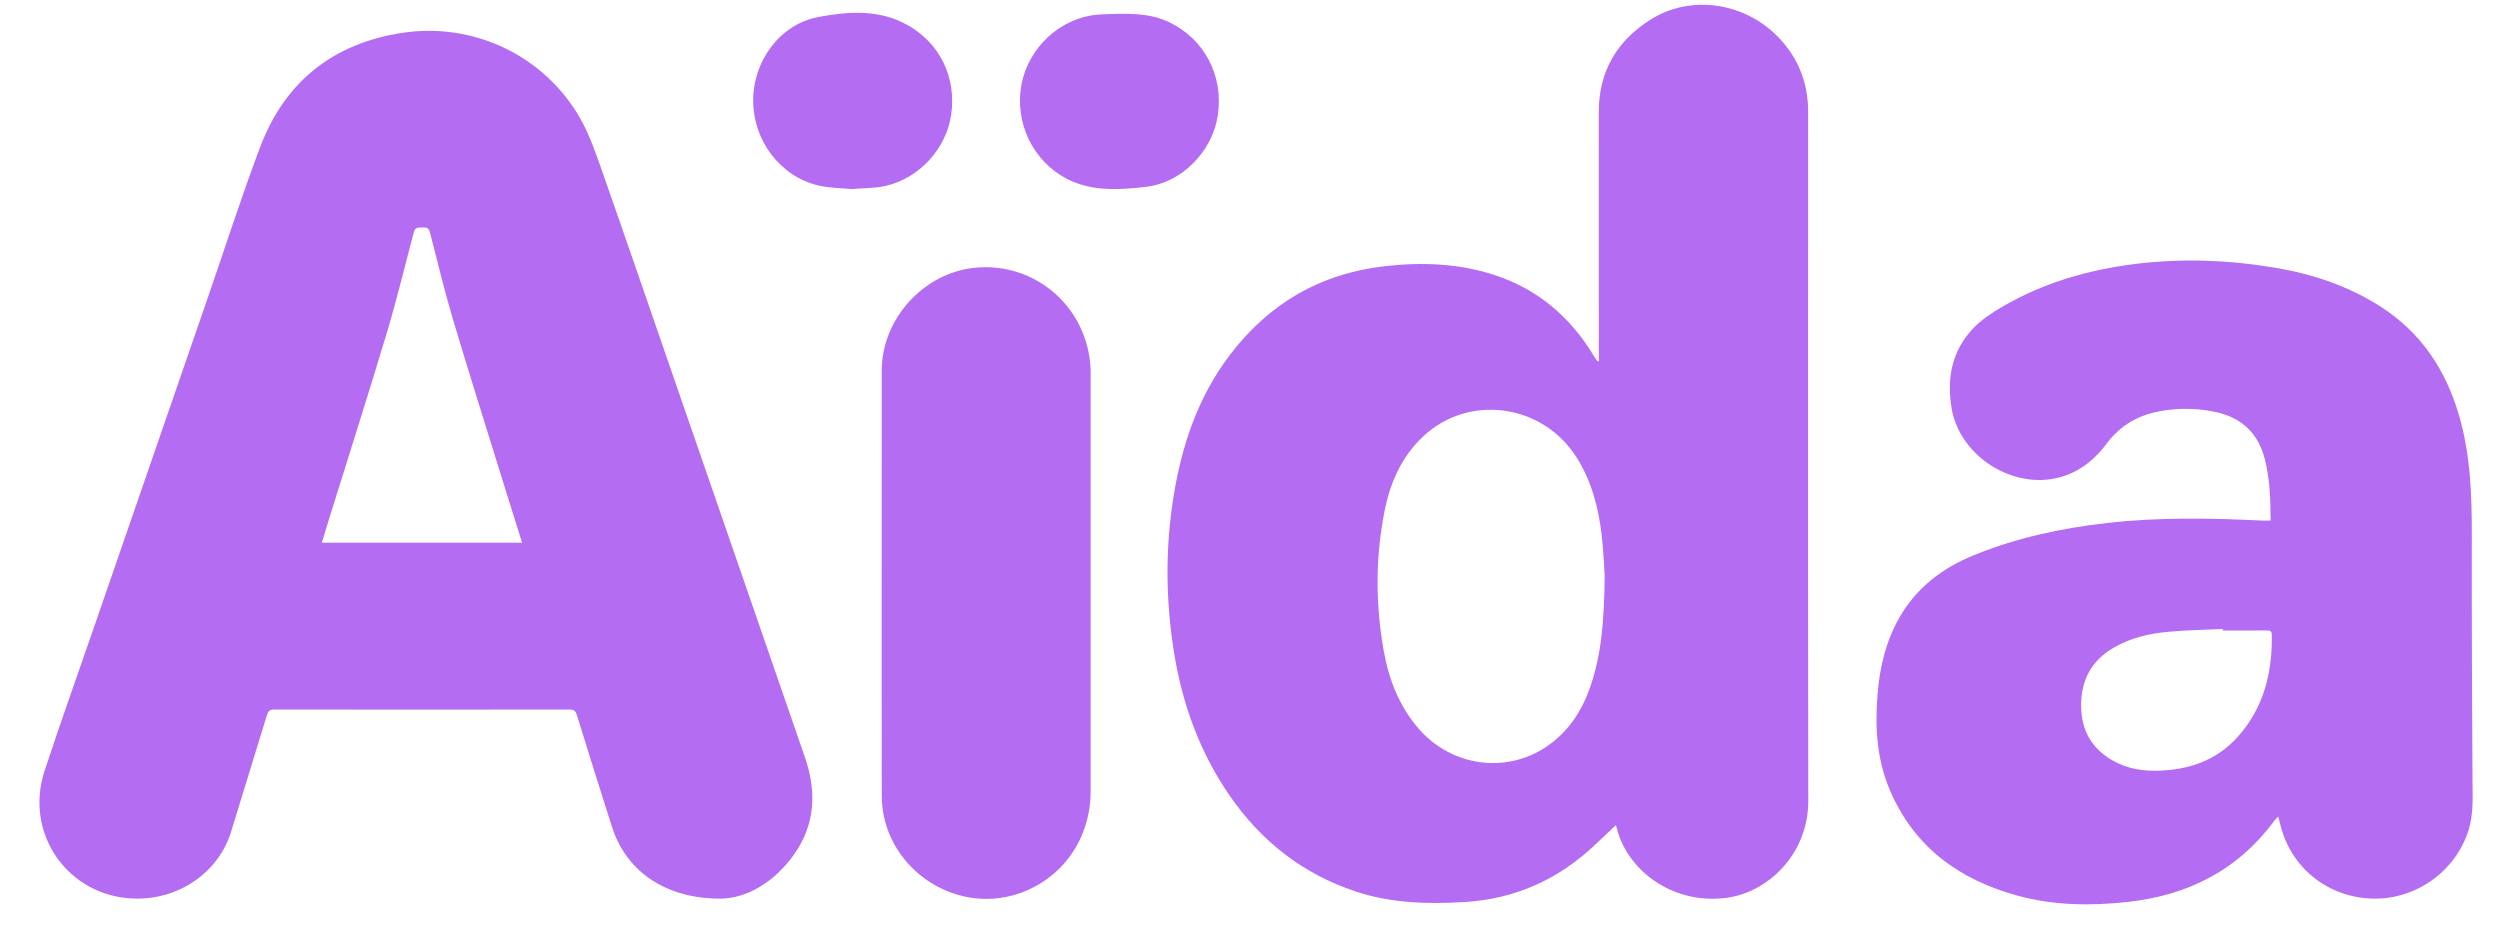 <svg width="51" height="19" viewBox="0 0 51 19" fill="none" xmlns="http://www.w3.org/2000/svg">
<path d="M14.688 18.332C13.556 18.331 12.77 17.76 12.486 16.872C12.243 16.113 12.005 15.353 11.77 14.591C11.743 14.505 11.709 14.474 11.617 14.474C9.61 14.477 7.603 14.477 5.596 14.474C5.502 14.474 5.469 14.508 5.444 14.592C5.204 15.383 4.956 16.17 4.716 16.961C4.462 17.799 3.641 18.365 2.721 18.33C1.384 18.28 0.489 17.005 0.909 15.727C1.235 14.737 1.586 13.756 1.926 12.771C2.698 10.535 3.47 8.299 4.243 6.062C4.593 5.046 4.924 4.022 5.301 3.016C5.807 1.667 6.796 0.88 8.221 0.668C9.666 0.453 11.1 1.136 11.828 2.401C12.033 2.757 12.165 3.158 12.303 3.548C12.817 5.013 13.321 6.481 13.828 7.949C14.692 10.447 15.554 12.946 16.419 15.445C16.66 16.142 16.636 16.812 16.2 17.429C15.784 18.016 15.215 18.331 14.688 18.332ZM10.65 11.07C10.514 10.634 10.383 10.219 10.254 9.803C9.913 8.701 9.564 7.601 9.235 6.496C9.063 5.92 8.925 5.333 8.774 4.751C8.756 4.683 8.737 4.641 8.654 4.641C8.464 4.639 8.468 4.635 8.418 4.826C8.244 5.484 8.085 6.146 7.889 6.798C7.509 8.061 7.108 9.319 6.715 10.579C6.665 10.739 6.617 10.899 6.565 11.07L10.65 11.07Z" fill="#B36CF2"/>
<path d="M32.616 7.375V7.199C32.616 5.562 32.617 3.925 32.615 2.288C32.614 1.454 32.987 0.829 33.681 0.394C34.482 -0.107 35.558 0.042 36.248 0.729C36.679 1.16 36.887 1.68 36.886 2.287C36.886 6.97 36.882 11.652 36.889 16.335C36.89 17.437 36.051 18.208 35.219 18.316C34.084 18.463 33.168 17.713 32.977 16.871C32.974 16.856 32.965 16.843 32.962 16.835C32.819 16.97 32.679 17.103 32.538 17.235C31.788 17.944 30.906 18.34 29.869 18.402C29.117 18.447 28.375 18.425 27.652 18.185C26.582 17.828 25.738 17.171 25.097 16.248C24.492 15.377 24.133 14.406 23.959 13.365C23.783 12.304 23.767 11.239 23.933 10.176C24.098 9.113 24.43 8.109 25.09 7.24C25.884 6.197 26.927 5.582 28.238 5.432C28.997 5.345 29.747 5.37 30.48 5.608C31.375 5.897 32.039 6.472 32.52 7.269C32.538 7.297 32.554 7.326 32.573 7.353C32.577 7.359 32.586 7.36 32.616 7.375ZM32.736 11.756C32.725 11.594 32.713 11.27 32.678 10.949C32.614 10.374 32.475 9.822 32.159 9.326C31.46 8.23 29.956 8.029 29.025 8.91C28.581 9.33 28.353 9.864 28.24 10.449C28.057 11.393 28.06 12.342 28.23 13.287C28.335 13.87 28.546 14.411 28.943 14.868C29.601 15.625 30.697 15.791 31.527 15.246C31.97 14.954 32.255 14.536 32.431 14.042C32.675 13.355 32.724 12.639 32.736 11.756Z" fill="#B36CF2"/>
<path d="M46.32 10.62C46.319 10.181 46.306 9.762 46.199 9.353C46.057 8.811 45.697 8.499 45.153 8.395C44.786 8.324 44.418 8.321 44.05 8.391C43.612 8.474 43.251 8.681 42.982 9.042C42.757 9.345 42.48 9.583 42.116 9.708C41.137 10.043 39.974 9.338 39.81 8.313C39.712 7.705 39.823 7.149 40.255 6.696C40.418 6.524 40.626 6.388 40.831 6.267C41.678 5.769 42.602 5.502 43.573 5.383C44.525 5.266 45.473 5.304 46.415 5.462C47.179 5.591 47.904 5.833 48.562 6.254C49.386 6.781 49.889 7.537 50.161 8.463C50.401 9.279 50.427 10.114 50.425 10.956C50.422 12.609 50.429 14.262 50.439 15.915C50.441 16.261 50.463 16.603 50.357 16.94C50.091 17.782 49.271 18.362 48.383 18.331C47.473 18.299 46.725 17.692 46.516 16.813C46.505 16.766 46.492 16.719 46.476 16.656C46.445 16.689 46.421 16.71 46.403 16.735C45.66 17.744 44.646 18.262 43.416 18.398C42.654 18.483 41.898 18.474 41.154 18.27C39.966 17.944 39.05 17.281 38.554 16.12C38.285 15.49 38.246 14.823 38.303 14.15C38.348 13.607 38.472 13.085 38.744 12.605C39.094 11.989 39.623 11.589 40.269 11.325C41.141 10.97 42.051 10.775 42.983 10.669C44.04 10.549 45.098 10.569 46.157 10.62C46.205 10.622 46.255 10.62 46.32 10.62ZM45.346 12.863C45.346 12.852 45.346 12.841 45.345 12.83C44.972 12.848 44.598 12.855 44.227 12.889C43.844 12.924 43.473 13.011 43.134 13.204C42.666 13.469 42.449 13.877 42.455 14.407C42.46 14.912 42.682 15.291 43.13 15.531C43.492 15.726 43.882 15.749 44.281 15.705C44.812 15.646 45.275 15.444 45.639 15.043C46.178 14.449 46.357 13.73 46.345 12.948C46.344 12.87 46.305 12.862 46.243 12.862C45.944 12.864 45.645 12.863 45.346 12.863Z" fill="#B36CF2"/>
<path d="M17.986 11.898C17.986 10.453 17.985 9.007 17.987 7.562C17.989 6.506 18.837 5.57 19.88 5.463C21.115 5.335 22.188 6.266 22.247 7.515C22.249 7.561 22.249 7.606 22.249 7.652C22.249 10.481 22.25 13.31 22.249 16.139C22.249 17.108 21.678 17.921 20.788 18.226C19.442 18.687 17.992 17.659 17.988 16.235C17.984 14.79 17.987 13.344 17.986 11.898Z" fill="#B36CF2"/>
<path d="M17.37 3.857C17.161 3.836 16.925 3.837 16.701 3.785C15.924 3.606 15.369 2.878 15.365 2.058C15.36 1.25 15.908 0.495 16.694 0.347C17.298 0.233 17.928 0.186 18.506 0.507C19.172 0.876 19.512 1.574 19.405 2.333C19.307 3.032 18.753 3.641 18.051 3.796C17.838 3.842 17.614 3.836 17.37 3.857Z" fill="#B36CF2"/>
<path d="M22.836 0.281C23.179 0.279 23.515 0.295 23.835 0.445C24.565 0.789 24.964 1.536 24.844 2.352C24.735 3.087 24.11 3.733 23.364 3.814C22.877 3.867 22.377 3.906 21.901 3.711C21.179 3.416 20.735 2.66 20.817 1.868C20.896 1.097 21.5 0.443 22.265 0.315C22.452 0.284 22.646 0.291 22.836 0.281Z" fill="#B36CF2"/>
</svg>
